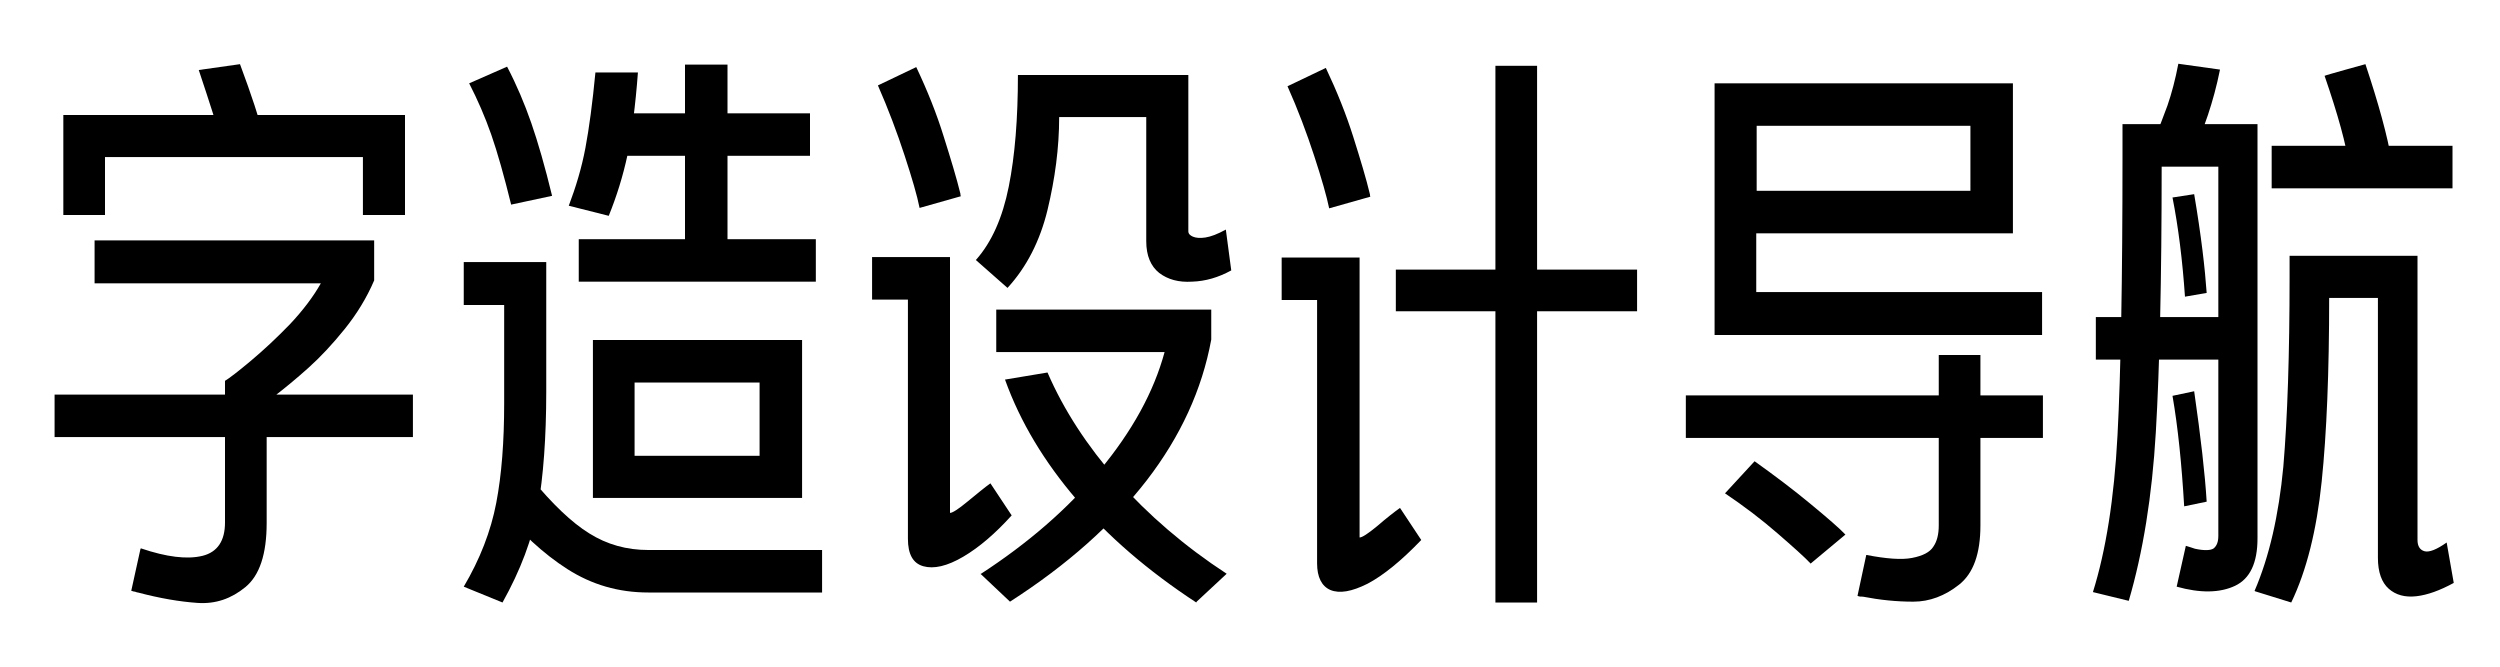 <?xml version="1.0" encoding="UTF-8"?>
<svg id="_图层_1" xmlns="http://www.w3.org/2000/svg" version="1.1" viewBox="0 0 600 160">
  <!-- Generator: Adobe Illustrator 29.0.0, SVG Export Plug-In . SVG Version: 2.1.0 Build 186)  -->
  <defs>
    <style>
      .st0 {
        isolation: isolate;
      }
    </style>
  </defs>
  <g class="st0">
    <g class="st0">
      <path d="M99.2,104.9H13.1v-10.2h86v10.2ZM97.1,51.6h-10v-13.9H25.2v13.9h-10v-24h82v24ZM33.8,131.6c6.2,2.1,11.1,2.7,14.8,1.8,3.6-.9,5.4-3.6,5.4-8v-34c1-.6,3.1-2.2,6.2-4.8,3.1-2.6,6.2-5.5,9.4-8.8,3.1-3.3,5.6-6.6,7.4-9.8H22.7v-10.3h67.1v9.6c-1.8,4.2-4.2,8.1-7.1,11.7-2.9,3.6-5.8,6.7-8.7,9.3-2.9,2.6-5.7,4.9-8.3,6.9-.9.6-1.4,1-1.7,1.2v29.1c0,7.5-1.7,12.6-5.1,15.4-3.4,2.8-7.2,4.1-11.5,3.8-4.3-.3-9-1.1-14.3-2.5-.3,0-.6-.2-.7-.2-.4,0-.7-.2-.9-.2l2.2-10ZM53,33.6c-.8-3.1-2.6-8.7-5.3-16.8l9.9-1.4c2.8,7.5,4.6,13.1,5.6,16.9l-10.2,1.3Z"/>
      <path d="M111.3,140.8c3.9-6.6,6.5-13.3,7.8-20.1,1.3-6.8,1.9-14.7,1.9-23.9v-23.6h-9.7v-10.3h19.8v31.1c0,11-.7,20.3-2,27.8-1.3,7.5-4.2,15.1-8.5,22.8l-9.3-3.8ZM122.7,49.2c-1.7-6.9-3.3-12.6-4.8-16.9-1.5-4.3-3.3-8.4-5.3-12.3l9.1-4c2.3,4.4,4.2,8.9,5.8,13.5,1.6,4.6,3.3,10.5,5,17.5l-9.8,2.1ZM197.3,142.2h-41.7c-7.2,0-13.6-1.9-19.4-5.6-5.8-3.7-11.3-8.8-16.5-15.2l7.8-6.6c5,6.1,9.7,10.6,13.9,13.2,4.3,2.7,9,4,14.2,4h41.7v10.2ZM136.5,49.4c1.7-4.5,3.1-9.1,4-13.9.9-4.8,1.7-10.8,2.4-18.1h10.2c-.6,8.1-1.5,14.7-2.5,19.8-1.1,5.1-2.6,9.9-4.5,14.6l-9.5-2.4ZM195.8,67.6h-56.9v-10.2h56.9v10.2ZM192.5,119.5h-50.2v-37.9h50.2v37.9ZM194.4,37.4h-49.4v-10.2h49.4v10.2ZM152.3,109.4h30v-17.6h-30v17.6ZM174.6,62.9h-10.2V15.5h10.2v47.4Z"/>
      <path d="M217.8,71.9h-8.5v-10.2h18.7v61.4c.6,0,2-.9,4.3-2.8,2.2-1.8,4-3.3,5.4-4.3l5.1,7.7c-3.9,4.3-7.7,7.6-11.6,9.9s-7.1,3-9.6,2.3c-2.5-.7-3.7-2.9-3.7-6.6v-57.4ZM220.7,49.9h0c-.6-3-1.8-7.1-3.6-12.6-1.8-5.5-3.9-11.1-6.4-16.8l9.2-4.4c2.7,5.7,4.9,11.2,6.6,16.7,1.7,5.4,3.1,10,4,13.7,0,.2,0,.4.1.6l-9.9,2.8ZM234.3,62.3c3.7-4.2,6.3-10,7.8-17.5,1.5-7.5,2.2-16.4,2.2-26.8h40.9v37.5c0,.6.4,1,1.1,1.3.7.3,1.7.4,3,.2,1.3-.2,2.9-.8,4.9-1.9l1.3,9.8c-3.1,1.7-6.2,2.6-9.4,2.7-3.2.2-5.8-.5-7.9-2.1-2-1.6-3.1-4.1-3.1-7.6v-29.8h-20.9c0,7.4-1,14.8-2.8,22.3-1.8,7.4-5,13.7-9.6,18.7l-7.6-6.7ZM235.3,137.8c11.4-7.4,21-15.7,28.7-25,7.7-9.3,12.9-18.7,15.5-28.3h-40.4v-10.2h51.6v7.2c-2.2,12-7.4,23.3-15.5,33.8-8.2,10.6-19.1,20.3-32.8,29.1l-7.1-6.7ZM287.1,144.6c-11.6-7.6-21.2-15.9-28.8-24.8-7.6-8.9-13.4-18.4-17.1-28.7l10.2-1.7c3.9,9,9.5,17.6,16.8,25.9,7.4,8.3,16.1,15.8,26.2,22.4l-7.2,6.7Z"/>
      <path d="M316.1,72h-8.5v-10.2h18.7v67.2c.6,0,2-.9,4.3-2.8,2.2-1.9,4-3.3,5.4-4.3l5.1,7.7c-4.8,5-9.1,8.5-12.9,10.5-3.8,1.9-6.7,2.4-8.9,1.5-2.1-.9-3.2-3.1-3.2-6.4v-63.2ZM319,50c-.6-2.9-1.8-7.1-3.6-12.6-1.8-5.5-3.9-11.1-6.4-16.7l9.2-4.4c2.7,5.7,4.9,11.2,6.6,16.6,1.7,5.4,3.1,10,4,13.8,0,.2,0,.4.1.5l-9.9,2.8ZM392.9,74.7h-57.9v-10h57.9v10ZM368.9,144.6h-10V15.8h10v128.8Z"/>
      <path d="M490.3,105.1h-85.7v-10.2h85.7v10.2ZM490.2,80.4h-78.7V20h71.6v36h-61.6v14.1h68.6v10.3ZM434.6,135.3c-1.5-1.6-4.2-4-8-7.3-3.8-3.3-8-6.5-12.6-9.6l7.1-7.7c4.9,3.5,9.4,6.9,13.5,10.3,4.1,3.4,6.9,5.8,8.3,7.3l-8.4,7ZM421.6,45.8h51.3v-15.6h-51.3v15.6ZM448,133.2c4.7.9,8.4,1.2,10.9.7,2.6-.5,4.3-1.4,5.1-2.7.9-1.3,1.3-3,1.3-5.1v-40.9h10v40.9c0,6.8-1.7,11.5-5.1,14.2-3.4,2.7-7.1,4.1-11,4.1-4,0-8-.4-12.1-1.2-.5,0-.9,0-1.3-.2l2.1-9.8Z"/>
      <path d="M502.3,142.1c3.1-9.9,5.1-22.4,5.9-37.6.8-15.1,1.2-37.5,1.2-67.1v-7.6h32.4v99.4c0,5.9-1.8,9.7-5.4,11.4-3.6,1.7-8.3,1.8-14,.2l2.2-9.8c.8.2,1.5.5,2.2.7,2.3.5,3.8.4,4.5-.1.7-.6,1.1-1.5,1.1-3V40h-13.6c0,27.1-.5,48.3-1.4,63.7-.9,15.4-3.1,28.9-6.5,40.5l-8.6-2.1ZM540.7,86.3h-37.7v-10.2h37.7v10.2ZM517.8,31.6c.5-1.3,1.3-3.3,2.4-6.3,1-2.9,1.9-6.3,2.6-10l10,1.4c-.8,4-1.8,7.6-2.9,10.9-1.1,3.2-2,5.5-2.7,6.9l-9.5-2.8ZM524.4,71.3c-.6-8.8-1.6-16.8-3-23.9l5.2-.8c1.7,10,2.6,17.9,3,23.7l-5.2.9ZM524.2,121.5c-.6-10.2-1.5-19-2.8-26.5l5.2-1.1c1.6,11.1,2.6,19.9,3,26.5l-5.3,1.1ZM541.1,141.8c3.5-8.1,5.8-18.1,6.9-29.8,1-11.8,1.5-27,1.5-45.5v-5.1h30.7v68.2c0,1.5.6,2.4,1.7,2.7,1.1.3,2.9-.4,5.3-2.1l1.7,9.7c-3.3,1.8-6.3,2.9-9,3.2-2.7.3-4.9-.3-6.6-1.8-1.7-1.5-2.6-4-2.6-7.4v-62.4h-11.7c0,17.8-.6,32.5-1.8,44.1-1.2,11.6-3.6,21.3-7.3,29l-8.7-2.7ZM588.6,45.2h-43.4v-10.2h43.4v10.2ZM563.8,39.8c-.7-5.1-2.7-12.3-5.9-21.6h0c0-.1,9.8-2.8,9.8-2.8,3.2,9.6,5.3,17.3,6.3,23.2l-10.2,1.3Z"/>
    </g>
  </g>
</svg>